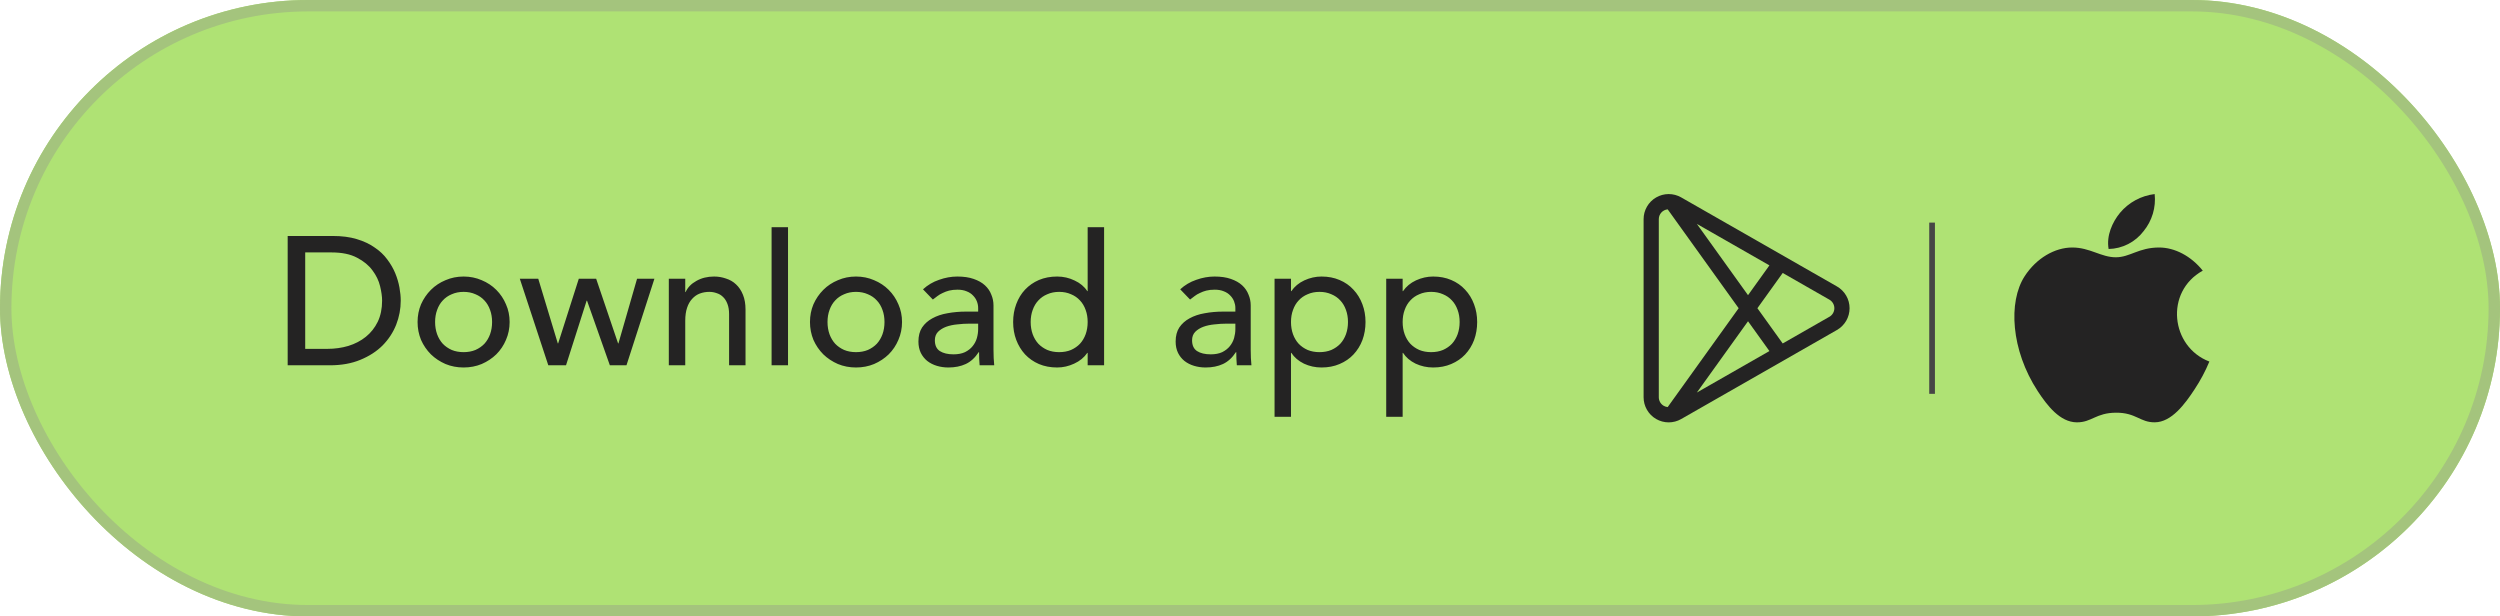 <svg width="219" height="54" viewBox="0 0 219 54" fill="none" xmlns="http://www.w3.org/2000/svg">
<g filter="url(#filter0_ii_3940_11007)">
<rect width="219" height="54" rx="27" fill="#AFE274"/>
<rect x="0.5" y="0.5" width="218" height="53" rx="26.5" stroke="#A4C47D"/>
<path d="M25.2 20.672H29.152C29.952 20.672 30.651 20.763 31.248 20.944C31.856 21.125 32.379 21.371 32.816 21.68C33.264 21.979 33.632 22.325 33.92 22.72C34.219 23.115 34.453 23.52 34.624 23.936C34.795 24.352 34.917 24.768 34.992 25.184C35.067 25.6 35.104 25.984 35.104 26.336C35.104 27.061 34.971 27.765 34.704 28.448C34.437 29.12 34.043 29.723 33.52 30.256C32.997 30.779 32.347 31.2 31.568 31.52C30.8 31.84 29.909 32 28.896 32H25.2V20.672ZM26.736 30.56H28.672C29.323 30.56 29.936 30.475 30.512 30.304C31.099 30.123 31.611 29.856 32.048 29.504C32.485 29.152 32.832 28.715 33.088 28.192C33.344 27.659 33.472 27.04 33.472 26.336C33.472 25.973 33.413 25.552 33.296 25.072C33.179 24.581 32.955 24.117 32.624 23.68C32.304 23.243 31.856 22.875 31.28 22.576C30.704 22.267 29.957 22.112 29.04 22.112H26.736V30.56ZM38.115 28.208C38.115 28.592 38.174 28.949 38.291 29.28C38.409 29.6 38.574 29.877 38.787 30.112C39.001 30.336 39.262 30.517 39.571 30.656C39.881 30.784 40.227 30.848 40.611 30.848C40.995 30.848 41.342 30.784 41.651 30.656C41.961 30.517 42.222 30.336 42.435 30.112C42.649 29.877 42.814 29.6 42.931 29.28C43.049 28.949 43.107 28.592 43.107 28.208C43.107 27.824 43.049 27.472 42.931 27.152C42.814 26.821 42.649 26.544 42.435 26.32C42.222 26.085 41.961 25.904 41.651 25.776C41.342 25.637 40.995 25.568 40.611 25.568C40.227 25.568 39.881 25.637 39.571 25.776C39.262 25.904 39.001 26.085 38.787 26.32C38.574 26.544 38.409 26.821 38.291 27.152C38.174 27.472 38.115 27.824 38.115 28.208ZM36.579 28.208C36.579 27.653 36.681 27.136 36.883 26.656C37.097 26.176 37.385 25.755 37.747 25.392C38.11 25.029 38.537 24.747 39.027 24.544C39.518 24.331 40.046 24.224 40.611 24.224C41.177 24.224 41.705 24.331 42.195 24.544C42.686 24.747 43.113 25.029 43.475 25.392C43.838 25.755 44.121 26.176 44.323 26.656C44.537 27.136 44.643 27.653 44.643 28.208C44.643 28.763 44.537 29.285 44.323 29.776C44.121 30.256 43.838 30.677 43.475 31.04C43.113 31.392 42.686 31.675 42.195 31.888C41.705 32.091 41.177 32.192 40.611 32.192C40.046 32.192 39.518 32.091 39.027 31.888C38.537 31.675 38.11 31.392 37.747 31.04C37.385 30.677 37.097 30.256 36.883 29.776C36.681 29.285 36.579 28.763 36.579 28.208ZM45.535 24.416H47.151L48.863 30.08H48.895L50.703 24.416H52.223L54.143 30.08H54.175L55.807 24.416H57.327L54.879 32H53.423L51.423 26.336H51.391L49.583 32H48.031L45.535 24.416ZM58.588 24.416H60.028V25.584H60.06C60.241 25.179 60.556 24.853 61.004 24.608C61.452 24.352 61.969 24.224 62.556 24.224C62.919 24.224 63.265 24.283 63.596 24.4C63.937 24.507 64.231 24.677 64.476 24.912C64.732 25.147 64.935 25.451 65.084 25.824C65.233 26.187 65.308 26.619 65.308 27.12V32H63.868V27.52C63.868 27.168 63.82 26.869 63.724 26.624C63.628 26.368 63.5 26.165 63.34 26.016C63.18 25.856 62.993 25.744 62.78 25.68C62.577 25.605 62.364 25.568 62.14 25.568C61.841 25.568 61.564 25.616 61.308 25.712C61.052 25.808 60.828 25.963 60.636 26.176C60.444 26.379 60.295 26.64 60.188 26.96C60.081 27.28 60.028 27.659 60.028 28.096V32H58.588V24.416ZM67.591 19.904H69.031V32H67.591V19.904ZM72.49 28.208C72.49 28.592 72.549 28.949 72.666 29.28C72.784 29.6 72.949 29.877 73.162 30.112C73.376 30.336 73.637 30.517 73.946 30.656C74.256 30.784 74.602 30.848 74.986 30.848C75.37 30.848 75.717 30.784 76.026 30.656C76.336 30.517 76.597 30.336 76.81 30.112C77.024 29.877 77.189 29.6 77.306 29.28C77.424 28.949 77.482 28.592 77.482 28.208C77.482 27.824 77.424 27.472 77.306 27.152C77.189 26.821 77.024 26.544 76.81 26.32C76.597 26.085 76.336 25.904 76.026 25.776C75.717 25.637 75.37 25.568 74.986 25.568C74.602 25.568 74.256 25.637 73.946 25.776C73.637 25.904 73.376 26.085 73.162 26.32C72.949 26.544 72.784 26.821 72.666 27.152C72.549 27.472 72.49 27.824 72.49 28.208ZM70.954 28.208C70.954 27.653 71.056 27.136 71.258 26.656C71.472 26.176 71.76 25.755 72.122 25.392C72.485 25.029 72.912 24.747 73.402 24.544C73.893 24.331 74.421 24.224 74.986 24.224C75.552 24.224 76.08 24.331 76.57 24.544C77.061 24.747 77.488 25.029 77.85 25.392C78.213 25.755 78.496 26.176 78.698 26.656C78.912 27.136 79.018 27.653 79.018 28.208C79.018 28.763 78.912 29.285 78.698 29.776C78.496 30.256 78.213 30.677 77.85 31.04C77.488 31.392 77.061 31.675 76.57 31.888C76.08 32.091 75.552 32.192 74.986 32.192C74.421 32.192 73.893 32.091 73.402 31.888C72.912 31.675 72.485 31.392 72.122 31.04C71.76 30.677 71.472 30.256 71.258 29.776C71.056 29.285 70.954 28.763 70.954 28.208ZM80.854 25.344C81.26 24.971 81.729 24.693 82.262 24.512C82.796 24.32 83.329 24.224 83.862 24.224C84.417 24.224 84.892 24.293 85.286 24.432C85.692 24.571 86.022 24.757 86.278 24.992C86.534 25.227 86.721 25.499 86.838 25.808C86.966 26.107 87.03 26.421 87.03 26.752V30.624C87.03 30.891 87.036 31.136 87.046 31.36C87.057 31.584 87.073 31.797 87.094 32H85.814C85.782 31.616 85.766 31.232 85.766 30.848H85.734C85.414 31.339 85.036 31.685 84.598 31.888C84.161 32.091 83.654 32.192 83.078 32.192C82.726 32.192 82.39 32.144 82.07 32.048C81.75 31.952 81.468 31.808 81.222 31.616C80.988 31.424 80.801 31.189 80.662 30.912C80.524 30.624 80.454 30.293 80.454 29.92C80.454 29.429 80.561 29.019 80.774 28.688C80.998 28.357 81.297 28.091 81.67 27.888C82.054 27.675 82.497 27.525 82.998 27.44C83.51 27.344 84.054 27.296 84.63 27.296H85.686V26.976C85.686 26.784 85.649 26.592 85.574 26.4C85.5 26.208 85.388 26.037 85.238 25.888C85.089 25.728 84.902 25.605 84.678 25.52C84.454 25.424 84.188 25.376 83.878 25.376C83.601 25.376 83.356 25.403 83.142 25.456C82.94 25.509 82.753 25.579 82.582 25.664C82.412 25.739 82.257 25.829 82.118 25.936C81.98 26.043 81.846 26.144 81.718 26.24L80.854 25.344ZM84.918 28.352C84.577 28.352 84.225 28.373 83.862 28.416C83.51 28.448 83.185 28.517 82.886 28.624C82.598 28.731 82.358 28.88 82.166 29.072C81.985 29.264 81.894 29.509 81.894 29.808C81.894 30.245 82.038 30.56 82.326 30.752C82.625 30.944 83.025 31.04 83.526 31.04C83.921 31.04 84.257 30.976 84.534 30.848C84.812 30.709 85.036 30.533 85.206 30.32C85.377 30.107 85.5 29.872 85.574 29.616C85.649 29.349 85.686 29.088 85.686 28.832V28.352H84.918ZM96.719 32H95.279V30.912H95.247C94.97 31.317 94.586 31.632 94.095 31.856C93.615 32.08 93.119 32.192 92.607 32.192C92.021 32.192 91.487 32.091 91.007 31.888C90.538 31.685 90.133 31.403 89.791 31.04C89.461 30.677 89.205 30.256 89.023 29.776C88.842 29.296 88.751 28.773 88.751 28.208C88.751 27.643 88.842 27.12 89.023 26.64C89.205 26.149 89.461 25.728 89.791 25.376C90.133 25.013 90.538 24.731 91.007 24.528C91.487 24.325 92.021 24.224 92.607 24.224C93.151 24.224 93.663 24.341 94.143 24.576C94.623 24.8 94.991 25.109 95.247 25.504H95.279V19.904H96.719V32ZM92.783 30.848C93.167 30.848 93.514 30.784 93.823 30.656C94.133 30.517 94.394 30.336 94.607 30.112C94.821 29.877 94.986 29.6 95.103 29.28C95.221 28.949 95.279 28.592 95.279 28.208C95.279 27.824 95.221 27.472 95.103 27.152C94.986 26.821 94.821 26.544 94.607 26.32C94.394 26.085 94.133 25.904 93.823 25.776C93.514 25.637 93.167 25.568 92.783 25.568C92.399 25.568 92.053 25.637 91.743 25.776C91.434 25.904 91.173 26.085 90.959 26.32C90.746 26.544 90.581 26.821 90.463 27.152C90.346 27.472 90.287 27.824 90.287 28.208C90.287 28.592 90.346 28.949 90.463 29.28C90.581 29.6 90.746 29.877 90.959 30.112C91.173 30.336 91.434 30.517 91.743 30.656C92.053 30.784 92.399 30.848 92.783 30.848ZM103.386 25.344C103.791 24.971 104.26 24.693 104.794 24.512C105.327 24.32 105.86 24.224 106.394 24.224C106.948 24.224 107.423 24.293 107.818 24.432C108.223 24.571 108.554 24.757 108.81 24.992C109.066 25.227 109.252 25.499 109.37 25.808C109.498 26.107 109.562 26.421 109.562 26.752V30.624C109.562 30.891 109.567 31.136 109.578 31.36C109.588 31.584 109.604 31.797 109.626 32H108.346C108.314 31.616 108.298 31.232 108.298 30.848H108.266C107.946 31.339 107.567 31.685 107.13 31.888C106.692 32.091 106.186 32.192 105.61 32.192C105.258 32.192 104.922 32.144 104.602 32.048C104.282 31.952 103.999 31.808 103.754 31.616C103.519 31.424 103.332 31.189 103.194 30.912C103.055 30.624 102.986 30.293 102.986 29.92C102.986 29.429 103.092 29.019 103.306 28.688C103.53 28.357 103.828 28.091 104.202 27.888C104.586 27.675 105.028 27.525 105.53 27.44C106.042 27.344 106.586 27.296 107.162 27.296H108.218V26.976C108.218 26.784 108.18 26.592 108.106 26.4C108.031 26.208 107.919 26.037 107.77 25.888C107.62 25.728 107.434 25.605 107.21 25.52C106.986 25.424 106.719 25.376 106.41 25.376C106.132 25.376 105.887 25.403 105.674 25.456C105.471 25.509 105.284 25.579 105.114 25.664C104.943 25.739 104.788 25.829 104.65 25.936C104.511 26.043 104.378 26.144 104.25 26.24L103.386 25.344ZM107.45 28.352C107.108 28.352 106.756 28.373 106.394 28.416C106.042 28.448 105.716 28.517 105.418 28.624C105.13 28.731 104.89 28.88 104.698 29.072C104.516 29.264 104.426 29.509 104.426 29.808C104.426 30.245 104.57 30.56 104.858 30.752C105.156 30.944 105.556 31.04 106.058 31.04C106.452 31.04 106.788 30.976 107.066 30.848C107.343 30.709 107.567 30.533 107.738 30.32C107.908 30.107 108.031 29.872 108.106 29.616C108.18 29.349 108.218 29.088 108.218 28.832V28.352H107.45ZM111.651 24.416H113.091V25.504H113.123C113.4 25.099 113.779 24.784 114.259 24.56C114.749 24.336 115.251 24.224 115.763 24.224C116.349 24.224 116.877 24.325 117.347 24.528C117.827 24.731 118.232 25.013 118.562 25.376C118.904 25.739 119.165 26.165 119.347 26.656C119.528 27.136 119.619 27.653 119.619 28.208C119.619 28.773 119.528 29.301 119.347 29.792C119.165 30.272 118.904 30.693 118.562 31.056C118.232 31.408 117.827 31.685 117.347 31.888C116.877 32.091 116.349 32.192 115.763 32.192C115.219 32.192 114.707 32.08 114.227 31.856C113.747 31.621 113.379 31.307 113.123 30.912H113.091V36.512H111.651V24.416ZM115.587 25.568C115.203 25.568 114.856 25.637 114.547 25.776C114.237 25.904 113.976 26.085 113.763 26.32C113.549 26.544 113.384 26.821 113.267 27.152C113.149 27.472 113.091 27.824 113.091 28.208C113.091 28.592 113.149 28.949 113.267 29.28C113.384 29.6 113.549 29.877 113.763 30.112C113.976 30.336 114.237 30.517 114.547 30.656C114.856 30.784 115.203 30.848 115.587 30.848C115.971 30.848 116.317 30.784 116.627 30.656C116.936 30.517 117.197 30.336 117.411 30.112C117.624 29.877 117.789 29.6 117.907 29.28C118.024 28.949 118.083 28.592 118.083 28.208C118.083 27.824 118.024 27.472 117.907 27.152C117.789 26.821 117.624 26.544 117.411 26.32C117.197 26.085 116.936 25.904 116.627 25.776C116.317 25.637 115.971 25.568 115.587 25.568ZM121.432 24.416H122.872V25.504H122.904C123.181 25.099 123.56 24.784 124.04 24.56C124.53 24.336 125.032 24.224 125.544 24.224C126.13 24.224 126.658 24.325 127.128 24.528C127.608 24.731 128.013 25.013 128.344 25.376C128.685 25.739 128.946 26.165 129.128 26.656C129.309 27.136 129.4 27.653 129.4 28.208C129.4 28.773 129.309 29.301 129.128 29.792C128.946 30.272 128.685 30.693 128.344 31.056C128.013 31.408 127.608 31.685 127.128 31.888C126.658 32.091 126.13 32.192 125.544 32.192C125 32.192 124.488 32.08 124.008 31.856C123.528 31.621 123.16 31.307 122.904 30.912H122.872V36.512H121.432V24.416ZM125.368 25.568C124.984 25.568 124.637 25.637 124.328 25.776C124.018 25.904 123.757 26.085 123.544 26.32C123.33 26.544 123.165 26.821 123.048 27.152C122.93 27.472 122.872 27.824 122.872 28.208C122.872 28.592 122.93 28.949 123.048 29.28C123.165 29.6 123.33 29.877 123.544 30.112C123.757 30.336 124.018 30.517 124.328 30.656C124.637 30.784 124.984 30.848 125.368 30.848C125.752 30.848 126.098 30.784 126.408 30.656C126.717 30.517 126.978 30.336 127.192 30.112C127.405 29.877 127.57 29.6 127.688 29.28C127.805 28.949 127.864 28.592 127.864 28.208C127.864 27.824 127.805 27.472 127.688 27.152C127.57 26.821 127.405 26.544 127.192 26.32C126.978 26.085 126.717 25.904 126.408 25.776C126.098 25.637 125.752 25.568 125.368 25.568Z" fill="#242323"/>
<path d="M160.915 25.091L147.267 17.289C146.933 17.099 146.554 16.999 146.169 17C145.785 17.002 145.407 17.105 145.074 17.298C144.741 17.491 144.465 17.768 144.273 18.102C144.081 18.435 143.979 18.813 143.979 19.198V34.801C143.979 35.186 144.08 35.565 144.273 35.898C144.465 36.232 144.741 36.51 145.074 36.703C145.408 36.896 145.786 36.999 146.171 37C146.556 37.001 146.935 36.901 147.269 36.71L160.915 28.908C161.251 28.716 161.531 28.438 161.726 28.103C161.92 27.768 162.023 27.387 162.023 27C162.023 26.612 161.92 26.231 161.726 25.896C161.531 25.561 161.252 25.283 160.915 25.091ZM155.001 23.246L153.127 25.857L148.645 19.613L155.001 23.246ZM146.09 35.659C145.967 35.648 145.849 35.61 145.742 35.549C145.611 35.473 145.502 35.363 145.426 35.232C145.351 35.1 145.311 34.951 145.311 34.799V19.198C145.31 18.984 145.39 18.777 145.534 18.618C145.677 18.459 145.875 18.36 146.089 18.339L152.306 27L146.09 35.659ZM148.645 34.386L153.127 28.142L155.001 30.753L148.645 34.386ZM160.252 27.751L156.165 30.088L153.948 27L156.165 23.911L160.254 26.25C160.386 26.325 160.496 26.435 160.573 26.567C160.649 26.698 160.69 26.848 160.69 27.001C160.69 27.153 160.649 27.303 160.573 27.435C160.496 27.567 160.386 27.676 160.254 27.752L160.252 27.751Z" fill="#242323"/>
<line x1="169.25" y1="19.5" x2="169.25" y2="34.5" stroke="#474646" stroke-width="0.5"/>
<path d="M188.749 17C187.564 17.142 186.477 17.73 185.711 18.645C185.048 19.451 184.503 20.649 184.716 21.812C185.312 21.799 185.897 21.651 186.428 21.38C186.958 21.109 187.421 20.721 187.782 20.246C188.149 19.796 188.424 19.277 188.59 18.72C188.756 18.163 188.81 17.578 188.749 17Z" fill="#242323"/>
<path d="M192.963 23.71C191.939 22.426 190.5 21.681 189.141 21.681C187.348 21.681 186.589 22.538 185.343 22.538C184.057 22.538 183.082 21.681 181.53 21.681C180.007 21.681 178.384 22.612 177.355 24.205C175.909 26.447 176.157 30.663 178.5 34.255C179.339 35.54 180.459 36.985 181.924 36.997C183.227 37.01 183.595 36.161 185.361 36.152C187.128 36.143 187.462 37.009 188.764 36.995C190.23 36.984 191.411 35.382 192.25 34.097C192.756 33.332 193.189 32.52 193.541 31.672C190.15 30.384 189.607 25.56 192.963 23.71Z" fill="#242323"/>
</g>
<defs>
<filter id="filter0_ii_3940_11007" x="0" y="0" width="219" height="54" filterUnits="userSpaceOnUse" color-interpolation-filters="sRGB">
<feFlood flood-opacity="0" result="BackgroundImageFix"/>
<feBlend mode="normal" in="SourceGraphic" in2="BackgroundImageFix" result="shape"/>
<feColorMatrix in="SourceAlpha" type="matrix" values="0 0 0 0 0 0 0 0 0 0 0 0 0 0 0 0 0 0 127 0" result="hardAlpha"/>
<feOffset dy="4"/>
<feComposite in2="hardAlpha" operator="arithmetic" k2="-1" k3="1"/>
<feColorMatrix type="matrix" values="0 0 0 0 0.583 0 0 0 0 0.698 0 0 0 0 0.442 0 0 0 0.25 0"/>
<feBlend mode="normal" in2="shape" result="effect1_innerShadow_3940_11007"/>
<feColorMatrix in="SourceAlpha" type="matrix" values="0 0 0 0 0 0 0 0 0 0 0 0 0 0 0 0 0 0 127 0" result="hardAlpha"/>
<feOffset dy="-4"/>
<feComposite in2="hardAlpha" operator="arithmetic" k2="-1" k3="1"/>
<feColorMatrix type="matrix" values="0 0 0 0 0.58 0 0 0 0 0.772 0 0 0 0 0.342 0 0 0 0.55 0"/>
<feBlend mode="normal" in2="effect1_innerShadow_3940_11007" result="effect2_innerShadow_3940_11007"/>
</filter>
</defs>
</svg>
